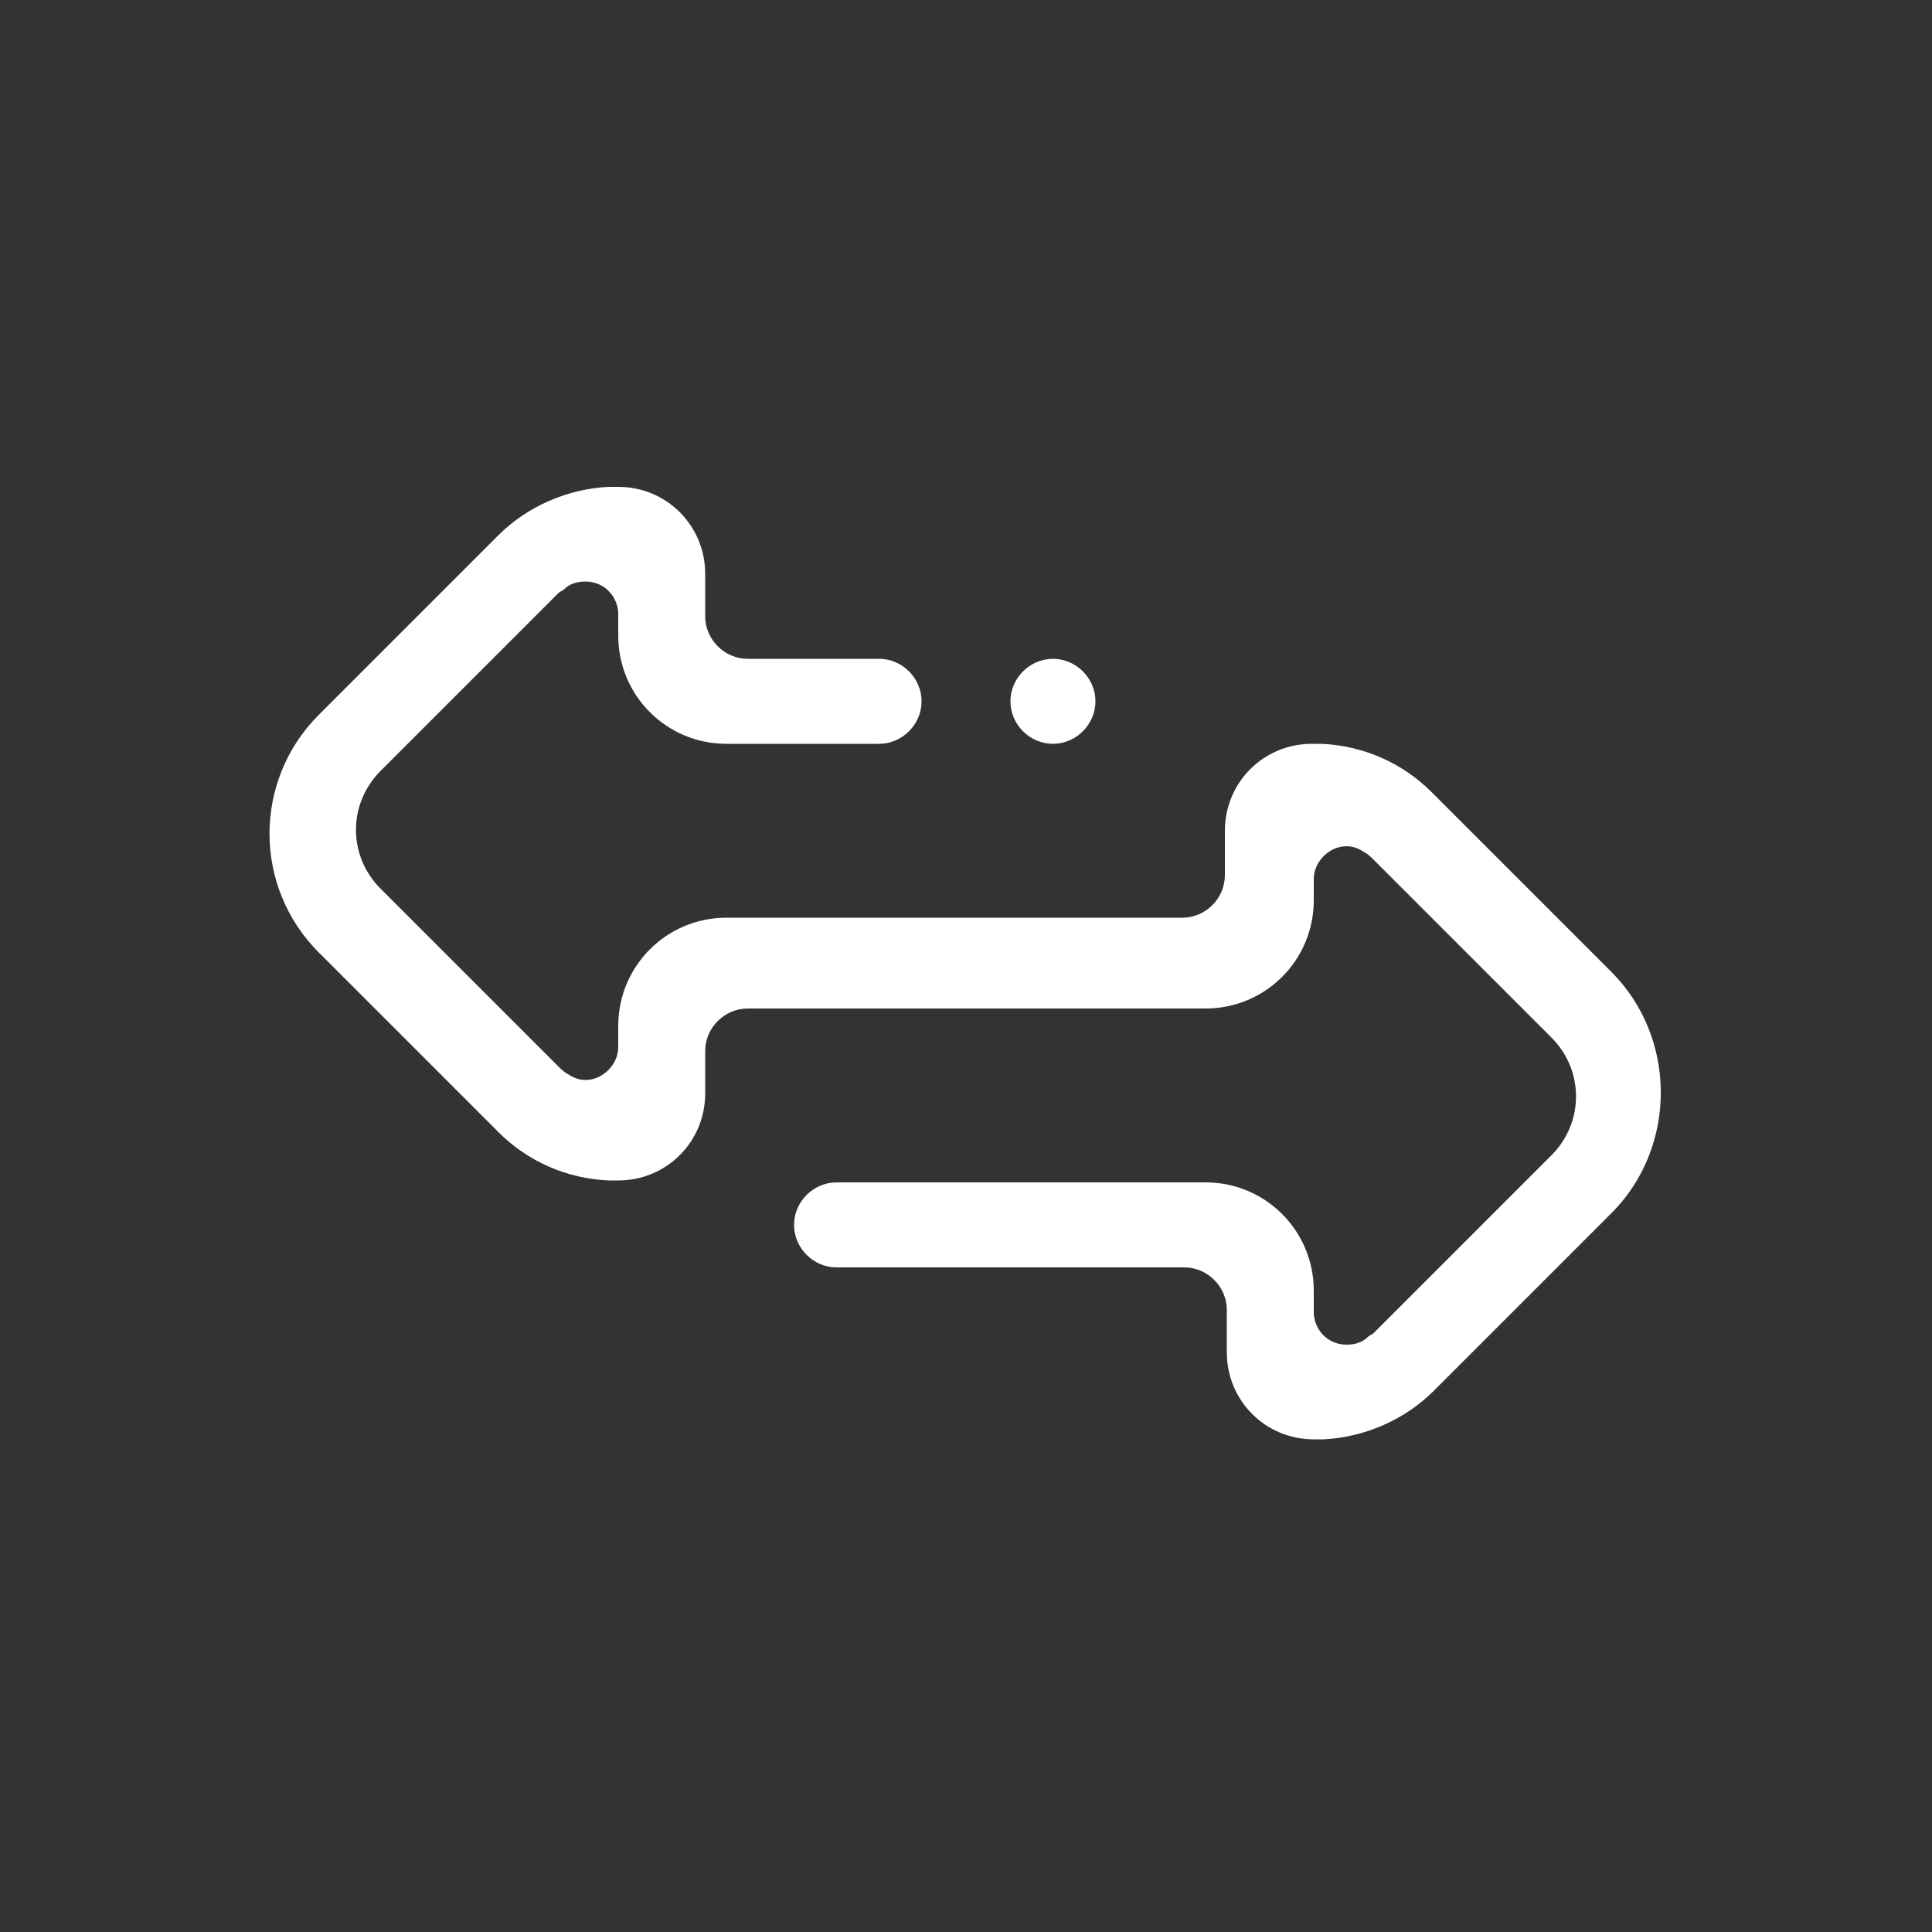 <?xml version="1.0" encoding="utf-8"?>
<!-- Generator: Adobe Illustrator 24.0.3, SVG Export Plug-In . SVG Version: 6.00 Build 0)  -->
<svg version="1.1" id="Layer_1" xmlns="http://www.w3.org/2000/svg" xmlns:xlink="http://www.w3.org/1999/xlink" x="0px" y="0px"
	 viewBox="0 0 100 100" style="enable-background:new 0 0 100 100;" xml:space="preserve">
<rect x="0" y="0" width="100" height="100" fill="#333333" stroke="none"/>
<style type="text/css">
	.st0{clip-path:url(#SVGID_2_);}
	.st1{fill-rule:evenodd;clip-rule:evenodd;fill:#FFFFFF;}
</style>
<g>
	<defs>
		<rect id="SVGID_1_" width="100" height="100"/>
	</defs>
	<clipPath id="SVGID_2_">
		<use xlink:href="#SVGID_1_"  style="overflow:visible;"/>
	</clipPath>
	<g id="a" class="st0">
		<path class="st1" d="M83.5,62.7l-9.3,9.3c-1.5,1.5-3.6,2.4-5.7,2.5c-0.2,0-0.3,0-0.5,0c-2.5,0-4.5-2-4.5-4.5v-2.2
			c0-1.2-1-2.2-2.2-2.2h-18c-1.2,0-2.2-1-2.2-2.2s1-2.2,2.2-2.2h19.1c3.1,0,5.6,2.5,5.6,5.6c0,0,0,0,0,0v1.1c0,0.9,0.7,1.7,1.7,1.7
			c0.4,0,0.8-0.1,1.1-0.4c0.1-0.1,0.2-0.1,0.3-0.2l9.2-9.2c1.7-1.7,1.7-4.4,0-6.1l-9.2-9.2c-0.1-0.1-0.3-0.3-0.5-0.4
			c-0.3-0.2-0.6-0.3-0.9-0.3c-0.9,0-1.7,0.8-1.7,1.7v1.1c0,3.1-2.5,5.6-5.6,5.6l0,0H38.7c-1.2,0-2.2,1-2.2,2.2v2.2
			c0,2.5-2,4.5-4.5,4.5c-0.2,0-0.3,0-0.5,0c-2.2-0.1-4.2-1-5.7-2.5l-9.3-9.3c-3.4-3.4-3.4-8.9,0-12.3l9.3-9.3
			c1.5-1.5,3.6-2.4,5.7-2.5c0.2,0,0.3,0,0.5,0c2.5,0,4.5,2,4.5,4.5v2.2c0,1.2,1,2.2,2.2,2.2h6.8c1.2,0,2.2,1,2.2,2.2s-1,2.2-2.2,2.2
			h-7.9c-3.1,0-5.6-2.5-5.6-5.6v-1.1c0-0.9-0.7-1.7-1.7-1.7c-0.4,0-0.8,0.1-1.1,0.4c-0.1,0.1-0.2,0.1-0.3,0.2l-9.2,9.2
			c-1.7,1.7-1.7,4.4,0,6.1l9.2,9.2c0.1,0.1,0.3,0.3,0.5,0.4c0.3,0.2,0.6,0.3,0.9,0.3c0.9,0,1.7-0.8,1.7-1.7v-1.1
			c0-3.1,2.5-5.6,5.6-5.6c0,0,0,0,0,0h23.6c1.2,0,2.2-1,2.2-2.2V43c0-2.5,2-4.5,4.5-4.5c0.2,0,0.3,0,0.5,0c2.2,0.1,4.2,1,5.7,2.5
			l9.3,9.3C86.8,53.7,86.8,59.3,83.5,62.7L83.5,62.7z M54.5,38.5c-1.2,0-2.2-1-2.2-2.2s1-2.2,2.2-2.2s2.2,1,2.2,2.2
			S55.7,38.5,54.5,38.5z"/>
	</g>
</g>
</svg>
